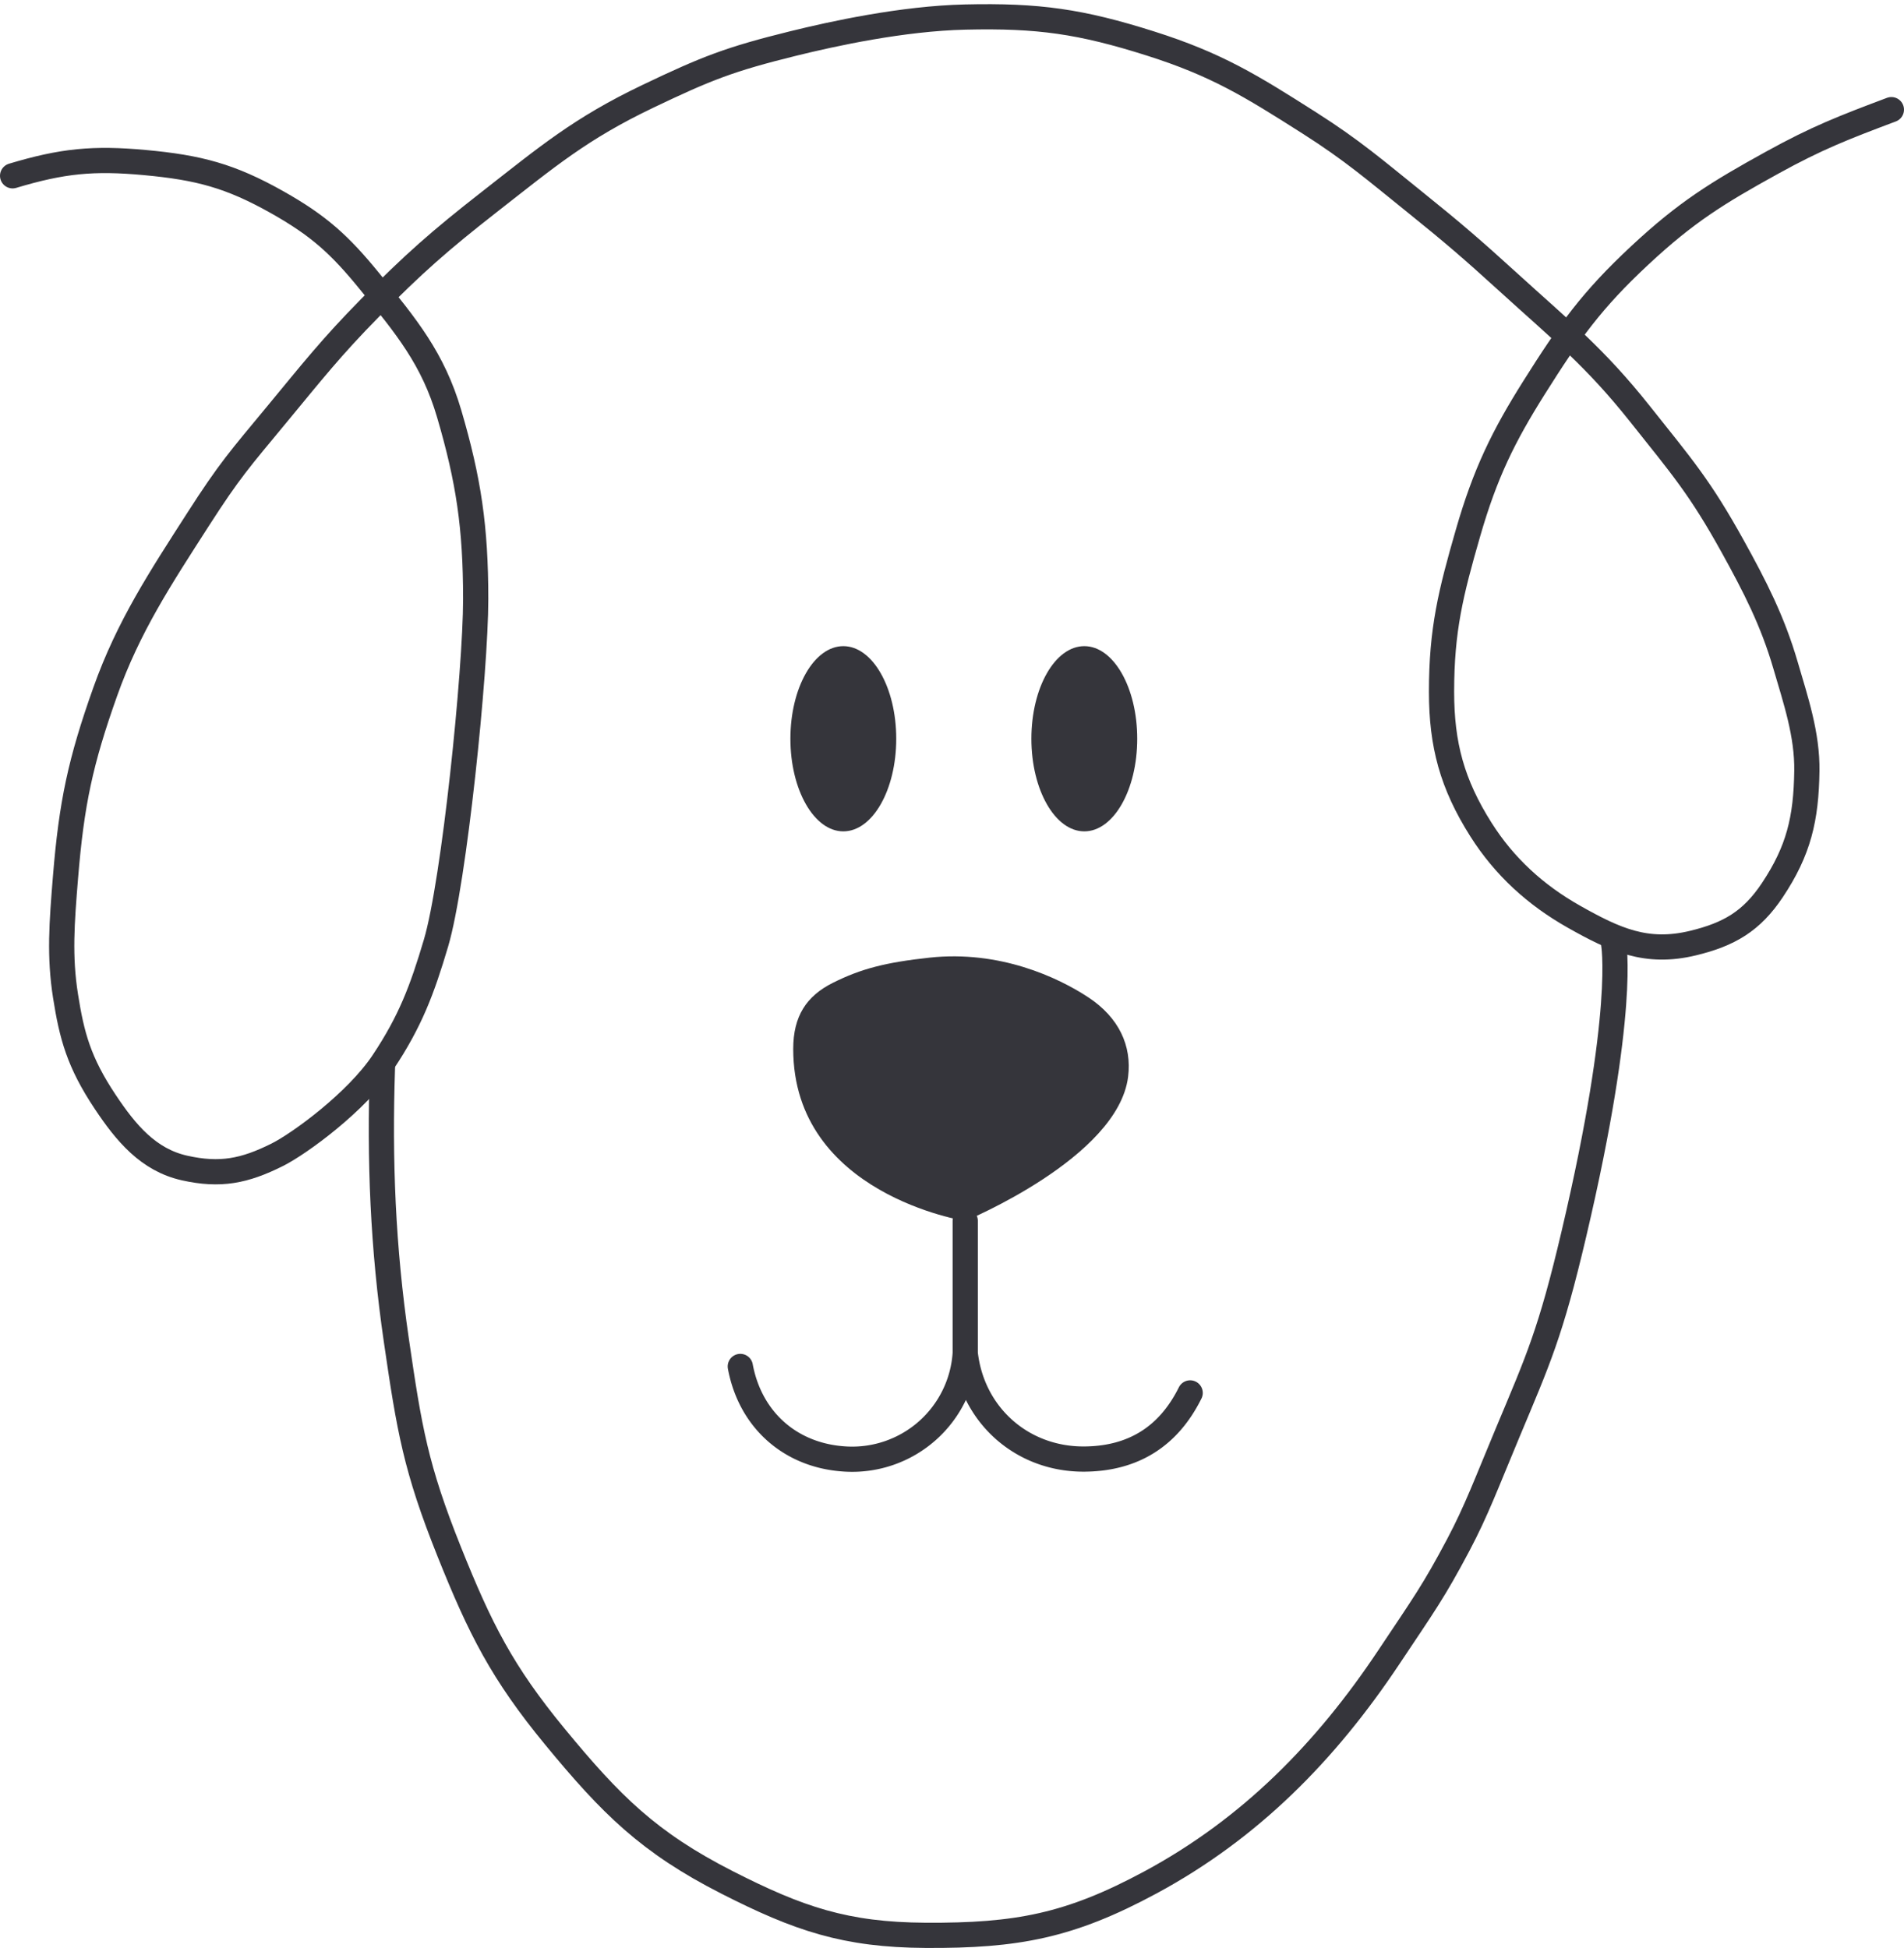 <svg xmlns="http://www.w3.org/2000/svg" width="302" height="309" fill="none"><path fill="#35353B" d="M153.098 193.674s-27.282-4.197-27.282-27.282c0-5.21 2.099-8.394 6.296-10.493 4.476-2.237 8.378-3.238 15.339-3.992 11.083-1.2 20.359 3.121 25.183 6.306 4.825 3.185 6.919 7.662 6.296 12.608-1.62 12.856-25.832 22.853-25.832 22.853Z"/><path stroke="#35353B" stroke-linecap="round" stroke-width="4" d="M2 27.886c7.889-2.367 12.784-2.856 20.986-2.099 8.52.787 13.532 2.095 20.986 6.296 6.582 3.71 9.925 6.727 14.69 12.592 5.778 7.111 10.013 12.192 12.592 20.985 3.076 10.493 4.197 17.946 4.197 29.38 0 11.435-3.413 44.845-6.296 54.563-2.212 7.454-4.082 12.419-8.395 18.888-4.197 6.296-13.223 12.908-16.788 14.69-5.184 2.592-9.034 3.36-14.69 2.099-5.769-1.286-9.314-5.576-12.592-10.493-4.197-6.296-5.302-10.493-6.296-16.789-.994-6.296-.6-11.535 0-18.887.954-11.695 2.366-18.324 6.296-29.38 3.682-10.36 8.753-18.028 14.69-27.282 5.046-7.865 6.637-9.587 12.592-16.789 5.552-6.713 8.578-10.58 14.69-16.788 6.923-7.033 11.113-10.71 18.887-16.789 9.312-7.28 14.52-11.689 25.183-16.789 9.352-4.472 13.02-5.911 23.085-8.395 6.296-1.553 17.314-3.964 27.282-4.196 11.587-.27 18.332.694 29.38 4.197 10.481 3.323 15.906 6.688 25.183 12.59 6.914 4.4 10.403 7.456 16.789 12.593 5.887 4.736 9.104 7.503 14.69 12.592 8.567 7.805 13.774 11.912 20.986 20.985 6.649 8.365 9.515 11.637 14.69 20.986 3.55 6.413 6.342 11.85 8.394 18.888 1.623 5.563 3.466 10.977 3.382 16.772-.108 7.555-1.283 12.607-5.48 18.903-3.279 4.917-6.847 7.008-12.592 8.394-7.345 1.773-12.308-.481-18.887-4.197-6.056-3.419-11.012-7.932-14.732-13.808-4.577-7.229-6.254-13.474-6.254-21.868 0-9.868 1.465-15.7 4.197-25.182 2.732-9.483 5.61-15.332 10.493-23.085 5.593-8.881 9.109-13.833 16.789-20.986 7.32-6.819 12.226-9.858 20.986-14.69 7.067-3.9 11.331-5.555 18.887-8.395"/><path stroke="#35353B" stroke-linecap="round" stroke-width="4" d="M255.929 149.603s2.099 10.492-6.296 46.169c-3.697 15.714-5.641 19.882-10.493 31.478-3.384 8.09-4.951 12.374-7.843 17.834-3.891 7.349-5.456 9.461-11.044 17.842-9.97 14.956-21.952 27.149-37.774 35.676-12.784 6.891-21.155 8.479-35.677 8.395-12.722-.074-20.141-2.621-31.479-8.395-12.436-6.333-18.408-12.312-27.281-23.084-8.402-10.2-11.876-17.113-16.789-29.38-5.32-13.287-6.33-19.414-8.394-33.578-2.13-14.62-2.696-28.444-2.198-43.21"/><path stroke="#35353B" stroke-linecap="round" stroke-linejoin="round" stroke-width="4" d="M117.423 216.758c1.595 8.565 8.088 14.247 16.789 14.69a17.968 17.968 0 0 0 18.887-16.788m0 0v-20.986m0 20.986c1.092 9.808 9.019 16.854 18.887 16.788 7.732-.051 13.355-3.565 16.789-10.492"/><ellipse cx="171.986" cy="117.187" fill="#35353B" rx="8.394" ry="14.69"/><ellipse cx="133.762" cy="117.187" fill="#35353B" rx="8.394" ry="14.69"/></svg>